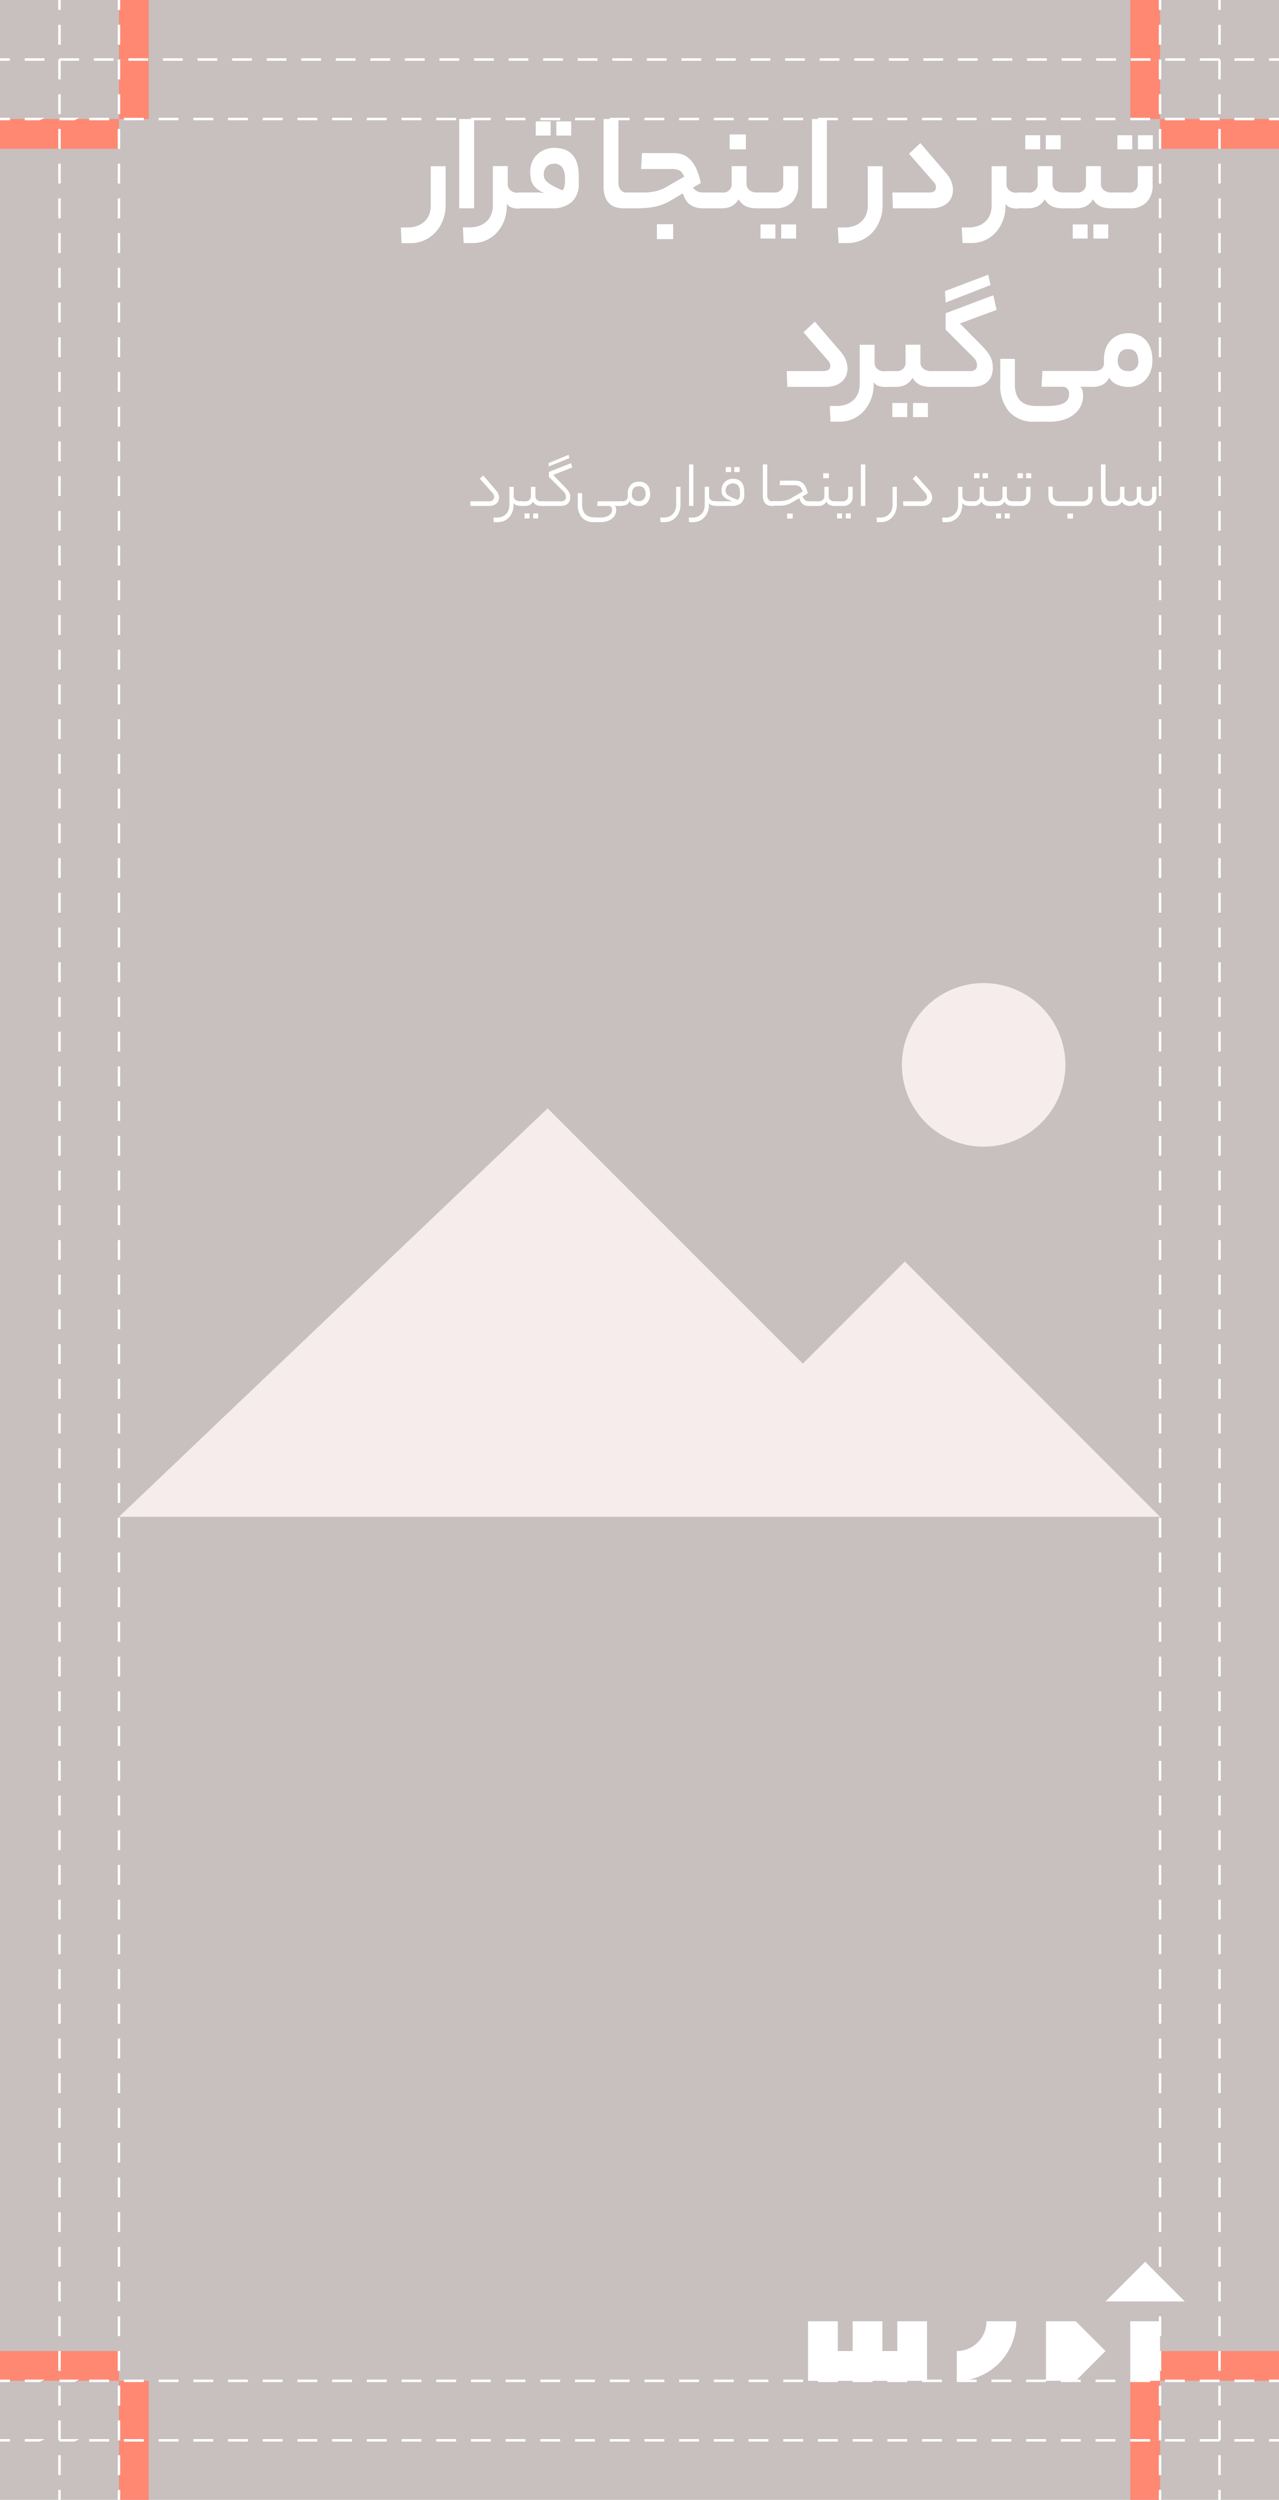 <svg xmlns="http://www.w3.org/2000/svg" viewBox="0 0 258 504">
  <title>material-66</title>
  <g id="Layer_1" data-name="Layer 1">
    <rect width="258" height="504" style="fill: #c7c0bf"/>
    <path d="M69.29,305.8H24l86.47-82.35,51.47,51.47,20.59-20.59L234,305.8Zm112.64-91.11a16.49,16.49,0,1,0,16.49-16.49A16.49,16.49,0,0,0,181.93,214.69Z" style="fill: #f5eceb"/>
    <rect x="12" y="474" width="12" height="6" style="fill: #ff8873"/>
    <rect y="474" width="12" height="6" style="fill: #ff8873"/>
    <rect x="24" y="492" width="6" height="12" style="fill: #ff8873"/>
    <rect x="24" y="480" width="6" height="12" style="fill: #ff8873"/>
    <rect x="228" y="480" width="6" height="12" style="fill: #ff8873"/>
    <rect x="228" y="492" width="6" height="12" style="fill: #ff8873"/>
    <rect x="246" y="474" width="12" height="6" style="fill: #ff8873"/>
    <rect x="234" y="474" width="12" height="6" style="fill: #ff8873"/>
    <g>
      <rect x="139" y="444" width="119" height="60" style="fill: none"/>
      <g>
        <polygon points="223 464 231 456 239 464 223 464" style="fill: #fff"/>
        <polygon points="217 468 211 468 211 480 217 480 223 474 217 468" style="fill: #fff"/>
        <rect x="228" y="468" width="6" height="12" style="fill: #fff"/>
        <polygon points="181 468 181 474 178 474 178 468 172 468 172 474 169 474 169 468 163 468 163 480 187 480 187 468 181 468" style="fill: #fff"/>
        <path d="M193,480v-6a6,6,0,0,0,6-6h6A12,12,0,0,1,193,480Z" style="fill: #fff"/>
      </g>
    </g>
    <g>
      <path d="M89.31,44.46a7.42,7.42,0,0,1-1.48,2.38,6.75,6.75,0,0,1-5,2.18H81l-.14-3.16h1.21a5.86,5.86,0,0,0,2.22-.37,4.1,4.1,0,0,0,1.5-1,3.81,3.81,0,0,0,.84-1.39,5.09,5.09,0,0,0,.26-1.59v-8h3v8A7.81,7.81,0,0,1,89.31,44.46Z" style="fill: #fff"/>
      <path d="M92.63,24h3V42h-3Z" style="fill: #fff"/>
      <path d="M102.23,41.54a8.23,8.23,0,0,1-.52,2.92,7.5,7.5,0,0,1-1.44,2.38A6.49,6.49,0,0,1,95.36,49H93.53l-.15-3.16H94.6a5.86,5.86,0,0,0,2.22-.37,4,4,0,0,0,1.49-1,3.56,3.56,0,0,0,.84-1.39,4.83,4.83,0,0,0,.27-1.59v-8h3V37a1.7,1.7,0,0,0,.57,1.4,2.18,2.18,0,0,0,1.44.46h.31c.43,0,.64.51.64,1.54s-.21,1.65-.64,1.65h-.31a3.67,3.67,0,0,1-1.17-.19,1.9,1.9,0,0,1-1-.77Z" style="fill: #fff"/>
      <path d="M107.3,38.81h.82l.65,0,.59.08.64.15a6.93,6.93,0,0,1-1.61-.91,3.75,3.75,0,0,1-.91-1,3.17,3.17,0,0,1-.42-1.21,9,9,0,0,1-.1-1.43,4.86,4.86,0,0,1,.3-1.63,4.44,4.44,0,0,1,.91-1.5,4.87,4.87,0,0,1,1.53-1.11,4.77,4.77,0,0,1,2.1-.43,6.84,6.84,0,0,1,2,.29,3.73,3.73,0,0,1,1.58,1,4.31,4.31,0,0,1,1,1.75,8.64,8.64,0,0,1,.36,2.68V37a4.89,4.89,0,0,1-1.34,3.67A5.9,5.9,0,0,1,111.22,42h-6.53a.49.49,0,0,1-.5-.39,3.68,3.68,0,0,1-.14-1.15,4.16,4.16,0,0,1,.14-1.24.5.5,0,0,1,.5-.41Zm3.77-11.48h-3V24.48h3Zm.61,5.71a1.78,1.78,0,0,0-1.51.65,2.26,2.26,0,0,0-.49,1.38,2.76,2.76,0,0,0,.1.77,1.79,1.79,0,0,0,.48.74,5.63,5.63,0,0,0,1.13.81,17.13,17.13,0,0,0,2.09,1,2,2,0,0,0,.36-.79,3.87,3.87,0,0,0,.13-1v-.76a3.68,3.68,0,0,0-.49-2A2,2,0,0,0,111.68,33Zm3.54-5.71h-3V24.48h3Z" style="fill: #fff"/>
      <path d="M125.79,42a5.35,5.35,0,0,1-1.56-.22,3.09,3.09,0,0,1-1.29-.74,3.75,3.75,0,0,1-.87-1.37,6.23,6.23,0,0,1-.32-2.14V24h3V36.81a2.29,2.29,0,0,0,.42,1.46,1.5,1.5,0,0,0,1.26.54h.67c.43,0,.64.51.64,1.54s-.21,1.65-.64,1.65Z" style="fill: #fff"/>
      <path d="M139.79,37.8a2.08,2.08,0,0,0,.93.81,3.66,3.66,0,0,0,1.28.2h1.62a.51.51,0,0,1,.51.39,4.07,4.07,0,0,1,.13,1.15,4.61,4.61,0,0,1-.13,1.24.52.52,0,0,1-.51.41h-1.77a5.27,5.27,0,0,1-1.64-.23,3.69,3.69,0,0,1-1.16-.63,3.09,3.09,0,0,1-.78-.94,8.61,8.61,0,0,1-.54-1.22l-2.35,1.4a10.86,10.86,0,0,1-1.53.76,10.28,10.28,0,0,1-1.6.5,15.29,15.29,0,0,1-1.84.27c-.67.06-1.43.09-2.3.09h-1.05a.51.51,0,0,1-.51-.39,4.07,4.07,0,0,1-.13-1.15,4.61,4.61,0,0,1,.13-1.24.52.52,0,0,1,.51-.41h1.16c.72,0,1.36,0,1.94,0s1.11-.09,1.59-.16a8,8,0,0,0,1.34-.34,6.64,6.64,0,0,0,1.28-.59l3.68-2.12a6.41,6.41,0,0,0-.39-.66,1.51,1.51,0,0,0-.46-.48,1.92,1.92,0,0,0-.68-.29,4.39,4.39,0,0,0-1.05-.1h-6.15l.18-3.2h6.44a5.49,5.49,0,0,1,1.6.24,3.72,3.72,0,0,1,1.51.88,6.43,6.43,0,0,1,1.31,1.83,13,13,0,0,1,1,3.09Zm-4,10.41h-3.28v-3h3.28Z" style="fill: #fff"/>
      <path d="M145.65,38.81a1.69,1.69,0,0,0,1.94-1.88V33.5h3v3.43a1.64,1.64,0,0,0,.62,1.44,2.46,2.46,0,0,0,1.47.44h.75c.45,0,.67.51.67,1.54s-.22,1.65-.67,1.65h-.84a5.35,5.35,0,0,1-2-.36A3.37,3.37,0,0,1,149,40.17a3.7,3.7,0,0,1-1.56,1.47,4.52,4.52,0,0,1-1.8.36h-2a.51.51,0,0,1-.51-.39,4.07,4.07,0,0,1-.13-1.15,4.61,4.61,0,0,1,.13-1.24.52.52,0,0,1,.51-.41Zm4.81-8.7h-3.27v-3h3.27Z" style="fill: #fff"/>
      <path d="M156.09,38.81A1.69,1.69,0,0,0,158,36.93V33.5h3v3.63a4.94,4.94,0,0,1-1.22,3.64A4.59,4.59,0,0,1,156.35,42h-2.93a.49.49,0,0,1-.5-.39,3.68,3.68,0,0,1-.14-1.15,4.16,4.16,0,0,1,.14-1.24.5.5,0,0,1,.5-.41Zm.32,9.28h-3V45.25h3Zm4.18,0h-3V45.25h3Z" style="fill: #fff"/>
      <path d="M163.8,24h3V42h-3Z" style="fill: #fff"/>
      <path d="M177.46,44.46A7.42,7.42,0,0,1,176,46.84,6.75,6.75,0,0,1,171,49h-1.83L169,45.86h1.22a5.86,5.86,0,0,0,2.22-.37,4,4,0,0,0,1.49-1,3.71,3.71,0,0,0,.85-1.39,5.09,5.09,0,0,0,.26-1.59v-8h3v8A7.81,7.81,0,0,1,177.46,44.46Z" style="fill: #fff"/>
      <path d="M190.72,34.75a6.31,6.31,0,0,1,1.15,1.78,4.59,4.59,0,0,1,.36,1.73,3.91,3.91,0,0,1-.27,1.46,3.28,3.28,0,0,1-.83,1.19,3.89,3.89,0,0,1-1.38.8,5.79,5.79,0,0,1-1.9.29h-7.74L180,38.81h7.39c.95,0,1.42-.36,1.42-1.07a1.64,1.64,0,0,0-.49-1.08L183.36,31l2.29-2.15Z" style="fill: #fff"/>
      <path d="M202.83,41.54a8,8,0,0,1-.53,2.92,7.3,7.3,0,0,1-1.43,2.38A6.49,6.49,0,0,1,196,49h-1.83L194,45.86h1.22a5.86,5.86,0,0,0,2.22-.37,4,4,0,0,0,1.49-1,3.56,3.56,0,0,0,.84-1.39,4.82,4.82,0,0,0,.26-1.59v-8h3V37a1.7,1.7,0,0,0,.57,1.4,2.17,2.17,0,0,0,1.43.46h.32c.43,0,.64.51.64,1.54s-.21,1.65-.64,1.65H205a3.66,3.66,0,0,1-1.16-.19,1.9,1.9,0,0,1-1-.77Z" style="fill: #fff"/>
      <path d="M207.32,38.81a1.69,1.69,0,0,0,2-1.88V33.5h3v3.43a1.62,1.62,0,0,0,.63,1.44,2.41,2.41,0,0,0,1.46.44h.75c.45,0,.67.51.67,1.54s-.22,1.65-.67,1.65h-.84a5.35,5.35,0,0,1-2-.36,3.3,3.3,0,0,1-1.56-1.47,3.78,3.78,0,0,1-1.57,1.47,4.52,4.52,0,0,1-1.8.36h-2a.49.49,0,0,1-.5-.39,3.68,3.68,0,0,1-.14-1.15,4.16,4.16,0,0,1,.14-1.24.5.5,0,0,1,.5-.41Zm2.5-8.7h-3V27.27h3Zm4.14,0h-3V27.27h3Z" style="fill: #fff"/>
      <path d="M217.12,38.81a1.69,1.69,0,0,0,1.95-1.88V33.5h3v3.43a1.62,1.62,0,0,0,.63,1.44,2.41,2.41,0,0,0,1.46.44h.76c.44,0,.66.51.66,1.54S225.34,42,224.9,42h-.85a5.35,5.35,0,0,1-2-.36,3.3,3.3,0,0,1-1.56-1.47,3.78,3.78,0,0,1-1.57,1.47,4.52,4.52,0,0,1-1.8.36h-2a.49.49,0,0,1-.5-.39,3.73,3.73,0,0,1-.13-1.15,4.23,4.23,0,0,1,.13-1.24.5.5,0,0,1,.5-.41Zm2.27,9.28h-3V45.25h3Zm4.17,0h-3V45.25h3Z" style="fill: #fff"/>
      <path d="M227.56,38.81a1.69,1.69,0,0,0,1.95-1.88V33.5h3v3.63a5,5,0,0,1-1.21,3.64A4.63,4.63,0,0,1,227.82,42H224.9a.49.49,0,0,1-.51-.39,3.73,3.73,0,0,1-.13-1.15,4.23,4.23,0,0,1,.13-1.24.5.5,0,0,1,.51-.41Zm.84-8.7h-3V27.27h3Zm4.15,0h-3V27.27h3Z" style="fill: #fff"/>
      <path d="M169.45,70.75a6.49,6.49,0,0,1,1.14,1.78,4.61,4.61,0,0,1,.37,1.73,3.91,3.91,0,0,1-.28,1.46,3.17,3.17,0,0,1-.83,1.19,3.8,3.8,0,0,1-1.38.8,5.77,5.77,0,0,1-1.89.29h-7.75l-.14-3.19h7.39c.95,0,1.42-.36,1.42-1.07a1.64,1.64,0,0,0-.49-1.08L162.08,67l2.29-2.15Z" style="fill: #fff"/>
      <path d="M176.23,77.54a8.1,8.1,0,0,1-.52,2.93,7.73,7.73,0,0,1-1.43,2.37,6.66,6.66,0,0,1-2.18,1.6,6.56,6.56,0,0,1-2.74.58h-1.83l-.14-3.16h1.22a5.84,5.84,0,0,0,2.21-.37,4.1,4.1,0,0,0,1.5-1,3.81,3.81,0,0,0,.84-1.39,5.09,5.09,0,0,0,.26-1.59v-8h3V73a1.73,1.73,0,0,0,.56,1.4,2.2,2.2,0,0,0,1.44.46h.32c.42,0,.63.51.63,1.54S179.12,78,178.7,78h-.32a3.57,3.57,0,0,1-1.16-.19,1.88,1.88,0,0,1-1-.77Z" style="fill: #fff"/>
      <path d="M180.73,74.81a1.69,1.69,0,0,0,1.94-1.88V69.5h3v3.43a1.64,1.64,0,0,0,.62,1.44,2.44,2.44,0,0,0,1.47.44h.75c.44,0,.67.51.67,1.54S188.94,78,188.5,78h-.84a5.32,5.32,0,0,1-2-.36,3.37,3.37,0,0,1-1.57-1.47,3.7,3.7,0,0,1-1.56,1.47,4.56,4.56,0,0,1-1.8.36h-2a.51.51,0,0,1-.51-.39,3.73,3.73,0,0,1-.13-1.15,4.23,4.23,0,0,1,.13-1.24.52.52,0,0,1,.51-.41ZM183,84.09h-3V81.25h3Zm4.18,0h-3V81.25h3Z" style="fill: #fff"/>
      <path d="M195.69,74.81a1.49,1.49,0,0,0,1.09-.32,1.09,1.09,0,0,0,.3-.78,2.34,2.34,0,0,0-.16-.86,2.52,2.52,0,0,0-.68-.91l-5.48-5.48V63.15l9.6-3.62.67,2.95-7.4,2.73,4.26,4.32a15.68,15.68,0,0,1,1.19,1.32,6.89,6.89,0,0,1,.73,1.13,4.57,4.57,0,0,1,.36,1.08,5.73,5.73,0,0,1,.1,1.11,4.16,4.16,0,0,1-.33,1.74,3.18,3.18,0,0,1-.9,1.19,3.57,3.57,0,0,1-1.33.68A6,6,0,0,1,196,78H188.5a.51.51,0,0,1-.51-.39,3.73,3.73,0,0,1-.13-1.15,4.23,4.23,0,0,1,.13-1.24.52.52,0,0,1,.51-.41Zm-5.07-16.12,8.73-3.31.46,2.09L190.76,61Z" style="fill: #fff"/>
      <path d="M211.23,81.86a10.61,10.61,0,0,0,2.14-.18,4,4,0,0,0,1.36-.49,1.91,1.91,0,0,0,.73-.77,2.25,2.25,0,0,0,.21-1,1.6,1.6,0,0,0-.32-1,1.24,1.24,0,0,0-1.07-.44H210.1l.18-3.19h10.06c.43,0,.64.51.64,1.54s-.21,1.65-.64,1.65h-2.49a1.34,1.34,0,0,1,.5.75,4.16,4.16,0,0,1,.13,1.14A4.63,4.63,0,0,1,217,83.23a6.19,6.19,0,0,1-2.11,1.28,9.07,9.07,0,0,1-3.24.51h-3.07a6.45,6.45,0,0,1-5-2,7.9,7.9,0,0,1-1.8-5.48v-5.2h2.93v5.08a6.83,6.83,0,0,0,.23,1.83,3.79,3.79,0,0,0,.74,1.39,3.41,3.41,0,0,0,1.34.9,5.65,5.65,0,0,0,2,.32Z" style="fill: #fff"/>
      <path d="M220.6,74.81a2.64,2.64,0,0,0,1.54-.39,1.46,1.46,0,0,0,.55-1.29v-.64a6.78,6.78,0,0,1,.33-2.15,5,5,0,0,1,1-1.68,4.71,4.71,0,0,1,1.56-1.09,5.15,5.15,0,0,1,2-.39,5.31,5.31,0,0,1,2.1.39,4.2,4.2,0,0,1,1.53,1.11,4.92,4.92,0,0,1,.92,1.69,6.78,6.78,0,0,1,.32,2.15,5.73,5.73,0,0,1-1.32,4A4.61,4.61,0,0,1,227.56,78a5.65,5.65,0,0,1-2.22-.45,3.28,3.28,0,0,1-1.61-1.44,2.89,2.89,0,0,1-1.42,1.51,4.31,4.31,0,0,1-1.71.38h-.26a.51.51,0,0,1-.51-.39,4.07,4.07,0,0,1-.13-1.15,4.61,4.61,0,0,1,.13-1.24.52.52,0,0,1,.51-.41Zm9-2.09a2.86,2.86,0,0,0-.45-1.65,1.79,1.79,0,0,0-1.61-.67,1.85,1.85,0,0,0-1.58.65,2.81,2.81,0,0,0-.48,1.7,2.05,2.05,0,0,0,.55,1.54,2.1,2.1,0,0,0,1.51.52A1.84,1.84,0,0,0,229.62,72.72Z" style="fill: #fff"/>
    </g>
    <g>
      <path d="M100,98.79a2.72,2.72,0,0,1,.5.77,1.91,1.91,0,0,1,.16.75,1.59,1.59,0,0,1-.52,1.21,2.11,2.11,0,0,1-1.48.48H94.91l-.06-.93h3.72a1.25,1.25,0,0,0,.82-.24.82.82,0,0,0,.29-.64,1.06,1.06,0,0,0-.1-.42,1.38,1.38,0,0,0-.28-.43l-2.51-2.83.69-.65Z" style="fill: #fff"/>
      <path d="M103.59,101.78a4,4,0,0,1-.24,1.43,3.38,3.38,0,0,1-.67,1.1,3.17,3.17,0,0,1-1,.71,3.27,3.27,0,0,1-1.27.25H99.6l-.07-.92h.66a2.73,2.73,0,0,0,1.16-.22,2.16,2.16,0,0,0,.8-.57,2.29,2.29,0,0,0,.46-.82,3,3,0,0,0,.15-1V98.14h.86V100a.94.94,0,0,0,.32.75,1.19,1.19,0,0,0,.83.28h.15c.19,0,.29.15.29.46s-.1.47-.29.47h-.15a1.77,1.77,0,0,1-.64-.12,1.21,1.21,0,0,1-.54-.42Z" style="fill: #fff"/>
      <path d="M105.94,101.07a1.22,1.22,0,0,0,.87-.29,1,1,0,0,0,.29-.78V98.14H108V100a1.06,1.06,0,0,0,.1.5.89.89,0,0,0,.27.33.82.82,0,0,0,.36.18,1.47,1.47,0,0,0,.42.06h.4c.21,0,.31.15.31.46s-.1.47-.31.47h-.43a2.26,2.26,0,0,1-.9-.18,1.46,1.46,0,0,1-.69-.7,1.75,1.75,0,0,1-.71.7,2.07,2.07,0,0,1-.86.18h-1a.25.25,0,0,1-.24-.11.71.71,0,0,1-.06-.34.84.84,0,0,1,.06-.36.24.24,0,0,1,.24-.12Zm.87,3.45h-1v-1h1Zm1.75,0h-1v-1h1Z" style="fill: #fff"/>
      <path d="M113.1,101.07a1.08,1.08,0,0,0,.83-.25.84.84,0,0,0,.23-.6,1.63,1.63,0,0,0-.08-.51,1.58,1.58,0,0,0-.44-.65l-2.92-2.91v-1l4.47-1.77.23.87-3.83,1.5L114,98.25c.21.22.39.42.53.6a3.16,3.16,0,0,1,.33.52,1.54,1.54,0,0,1,.16.47,2.54,2.54,0,0,1,0,.49,1.79,1.79,0,0,1-.15.75,1.19,1.19,0,0,1-.4.51,1.71,1.71,0,0,1-.6.31,2.71,2.71,0,0,1-.77.1h-3.65a.25.25,0,0,1-.23-.11.71.71,0,0,1-.06-.34.84.84,0,0,1,.06-.36.24.24,0,0,1,.23-.12Zm-2.41-7.72,4-1.65.17.66-4.19,1.69Z" style="fill: #fff"/>
      <path d="M121,104.35a4.15,4.15,0,0,0,1.15-.14,2.62,2.62,0,0,0,.77-.35,1.39,1.39,0,0,0,.42-.5,1.33,1.33,0,0,0,.13-.58.92.92,0,0,0-.17-.55.66.66,0,0,0-.57-.23h-2.26l.07-.93h4.79c.2,0,.3.15.3.46s-.1.47-.3.47H124a.7.7,0,0,1,.23.36,1.87,1.87,0,0,1,.07.49,2.36,2.36,0,0,1-.16.78,2.16,2.16,0,0,1-.53.79,2.82,2.82,0,0,1-1,.6,4,4,0,0,1-1.52.25h-1.35a3,3,0,0,1-2.35-.93,3.71,3.71,0,0,1-.84-2.56V99.42h.87v2.34a3.51,3.51,0,0,0,.14,1,2.17,2.17,0,0,0,.44.82,2.12,2.12,0,0,0,.77.53,2.78,2.78,0,0,0,1.1.19Z" style="fill: #fff"/>
      <path d="M125.56,101.07a1.11,1.11,0,0,0,.79-.26.91.91,0,0,0,.28-.69v-.51a2.66,2.66,0,0,1,.59-1.84,2.16,2.16,0,0,1,1.67-.66,2.4,2.4,0,0,1,1,.18,1.79,1.79,0,0,1,.7.5,2.1,2.1,0,0,1,.41.77,3.31,3.31,0,0,1,.14,1,2.55,2.55,0,0,1-.61,1.81,2.18,2.18,0,0,1-1.66.65,2.65,2.65,0,0,1-1-.21A1.57,1.57,0,0,1,127,101a1.58,1.58,0,0,1-.3.5,1.39,1.39,0,0,1-.37.29,1.3,1.3,0,0,1-.39.14l-.4,0h-.22a.24.24,0,0,1-.23-.11.59.59,0,0,1-.07-.34.7.7,0,0,1,.07-.36.23.23,0,0,1,.23-.12Zm4.68-1.45a1.94,1.94,0,0,0-.31-1.14,1.22,1.22,0,0,0-1.06-.44c-.94,0-1.41.55-1.41,1.64a1.34,1.34,0,0,0,.39,1,1.41,1.41,0,0,0,1,.35,1.35,1.35,0,0,0,1-.38A1.49,1.49,0,0,0,130.24,99.62Z" style="fill: #fff"/>
      <path d="M137,103.21a3.43,3.43,0,0,1-.69,1.1,3.07,3.07,0,0,1-1,.71,3.31,3.31,0,0,1-1.27.25h-.8l-.07-.92h.67a2.76,2.76,0,0,0,1.16-.22,2.12,2.12,0,0,0,.79-.57,2.29,2.29,0,0,0,.46-.82,3,3,0,0,0,.15-1V98.14h.87v3.64A4,4,0,0,1,137,103.21Z" style="fill: #fff"/>
      <path d="M139,93.63h.87V102H139Z" style="fill: #fff"/>
      <path d="M143,101.78a4,4,0,0,1-.24,1.43,3.4,3.4,0,0,1-.68,1.1,3.13,3.13,0,0,1-1,.71,3.31,3.31,0,0,1-1.27.25H139l-.06-.92h.66a2.76,2.76,0,0,0,1.16-.22,2.12,2.12,0,0,0,.79-.57,2.15,2.15,0,0,0,.46-.82,3,3,0,0,0,.15-1V98.14h.87V100a.93.93,0,0,0,.31.75,1.19,1.19,0,0,0,.83.28h.15c.2,0,.3.15.3.46s-.1.47-.3.47h-.15a1.81,1.81,0,0,1-.64-.12,1.13,1.13,0,0,1-.53-.42Z" style="fill: #fff"/>
      <path d="M146.64,101.07h1.14a6.36,6.36,0,0,1-1.21-.51,2.79,2.79,0,0,1-.67-.53,1.31,1.31,0,0,1-.29-.59,3.84,3.84,0,0,1-.06-.71,2.15,2.15,0,0,1,.15-.77,2.21,2.21,0,0,1,.44-.71,2.29,2.29,0,0,1,1.69-.72,3,3,0,0,1,.93.14,1.93,1.93,0,0,1,.73.46,2,2,0,0,1,.47.81,3.92,3.92,0,0,1,.17,1.23v.6a2.15,2.15,0,0,1-.63,1.64,2.84,2.84,0,0,1-2,.59h-3.16a.25.25,0,0,1-.23-.11.71.71,0,0,1-.06-.34.84.84,0,0,1,.06-.36.24.24,0,0,1,.23-.12Zm1.14-3.61a1.28,1.28,0,0,0-.59.13,1.4,1.4,0,0,0-.44.31,1.11,1.11,0,0,0-.28.43,1.44,1.44,0,0,0-.1.5,1.86,1.86,0,0,0,.06.48.86.86,0,0,0,.29.44,3.28,3.28,0,0,0,.74.47,10.77,10.77,0,0,0,1.37.56,1.31,1.31,0,0,0,.43-1.07v-.45a2.3,2.3,0,0,0-.33-1.32A1.32,1.32,0,0,0,147.78,97.46Zm-.3-2.29H146.4v-1h1.08Zm1.72,0h-1.08v-1h1.08Z" style="fill: #fff"/>
      <path d="M155.68,102a2.2,2.2,0,0,1-.68-.1,1.3,1.3,0,0,1-.57-.35,1.63,1.63,0,0,1-.4-.64,2.79,2.79,0,0,1-.15-1V93.63h.88v6.13a1.63,1.63,0,0,0,.25.94.92.92,0,0,0,.81.37h.23c.2,0,.3.15.3.46s-.1.47-.3.47Z" style="fill: #fff"/>
      <path d="M161.9,100.07a1.68,1.68,0,0,0,.52.78,1.26,1.26,0,0,0,.79.22h.89a.27.27,0,0,1,.24.11.79.79,0,0,1,.06.35.84.84,0,0,1-.06.36.27.27,0,0,1-.24.11h-1a2,2,0,0,1-.75-.12,1.5,1.5,0,0,1-.51-.33,1.8,1.8,0,0,1-.35-.5,5.23,5.23,0,0,1-.27-.62l-1.3.77a7.59,7.59,0,0,1-.68.36,3.86,3.86,0,0,1-.7.25,6.23,6.23,0,0,1-.83.14c-.3,0-.65,0-1,0h-.66a.25.25,0,0,1-.23-.11.71.71,0,0,1-.06-.34.84.84,0,0,1,.06-.36.24.24,0,0,1,.23-.12h.68a8.62,8.62,0,0,0,.93,0,5.1,5.1,0,0,0,.74-.1,4,4,0,0,0,.64-.2,3.82,3.82,0,0,0,.6-.31l2.29-1.32c-.08-.19-.15-.36-.23-.52a1.38,1.38,0,0,0-.31-.4,1.22,1.22,0,0,0-.45-.25,2.13,2.13,0,0,0-.67-.09h-3l.08-.93h3.07a3.69,3.69,0,0,1,.72.08,1.71,1.71,0,0,1,.7.35,2.51,2.51,0,0,1,.62.77,4.62,4.62,0,0,1,.48,1.37Zm-2,4.48h-1.13v-1h1.13Z" style="fill: #fff"/>
      <path d="M165.13,101.07a1.21,1.21,0,0,0,.86-.29,1,1,0,0,0,.3-.78V98.14h.87V100a1.2,1.2,0,0,0,.1.5.89.89,0,0,0,.27.33.87.87,0,0,0,.36.18,1.52,1.52,0,0,0,.42.06h.41c.2,0,.31.15.31.46s-.11.47-.31.47h-.44a2.26,2.26,0,0,1-.9-.18,1.46,1.46,0,0,1-.69-.7,1.69,1.69,0,0,1-.71.7,2,2,0,0,1-.85.18h-1a.25.25,0,0,1-.24-.11.71.71,0,0,1-.06-.34.84.84,0,0,1,.06-.36.24.24,0,0,1,.24-.12Zm2.06-4.66h-1.13v-1h1.13Z" style="fill: #fff"/>
      <path d="M169.93,101.07a1.25,1.25,0,0,0,.85-.29,1,1,0,0,0,.31-.78V98.14H172V100a1.82,1.82,0,0,1-2,2h-1.27a.25.25,0,0,1-.24-.11.71.71,0,0,1-.06-.34.84.84,0,0,1,.06-.36.24.24,0,0,1,.24-.12Zm-.08,3.45h-1v-1h1Zm1.76,0h-1v-1h1Z" style="fill: #fff"/>
      <path d="M173.66,93.63h.88V102h-.88Z" style="fill: #fff"/>
      <path d="M180.64,103.21a3.24,3.24,0,0,1-.68,1.1,3.17,3.17,0,0,1-1,.71,3.31,3.31,0,0,1-1.27.25h-.8l-.07-.92h.66a2.81,2.81,0,0,0,1.17-.22,2.2,2.2,0,0,0,.79-.57,2.29,2.29,0,0,0,.46-.82,3,3,0,0,0,.15-1V98.14h.86v3.64A3.83,3.83,0,0,1,180.64,103.21Z" style="fill: #fff"/>
      <path d="M187.37,98.79a2.57,2.57,0,0,1,.51.77,2.09,2.09,0,0,1,.15.75,1.56,1.56,0,0,1-.52,1.21A2.08,2.08,0,0,1,186,102h-3.77l-.07-.93h3.73a1.22,1.22,0,0,0,.81-.24.8.8,0,0,0,.3-.64,1.26,1.26,0,0,0-.1-.42,1.58,1.58,0,0,0-.28-.43l-2.51-2.83.68-.65Z" style="fill: #fff"/>
      <path d="M194.1,101.78a4,4,0,0,1-.25,1.43,3.38,3.38,0,0,1-.67,1.1,3.17,3.17,0,0,1-1,.71,3.26,3.26,0,0,1-1.26.25h-.8l-.07-.92h.66a2.73,2.73,0,0,0,1.16-.22,2.16,2.16,0,0,0,.8-.57,2.29,2.29,0,0,0,.46-.82,3,3,0,0,0,.15-1V98.14h.86V100a.94.94,0,0,0,.32.75,1.19,1.19,0,0,0,.83.28h.15c.2,0,.29.15.29.46s-.09.47-.29.47h-.15a1.77,1.77,0,0,1-.64-.12,1.13,1.13,0,0,1-.53-.42Z" style="fill: #fff"/>
      <path d="M196.44,101.07a1.22,1.22,0,0,0,.87-.29,1,1,0,0,0,.3-.78V98.14h.87V100a1.2,1.2,0,0,0,.1.5.89.89,0,0,0,.27.33.87.87,0,0,0,.36.18,1.52,1.52,0,0,0,.42.06H200c.2,0,.31.15.31.46s-.11.47-.31.47h-.44a2.26,2.26,0,0,1-.9-.18,1.46,1.46,0,0,1-.69-.7,1.69,1.69,0,0,1-.71.7,2,2,0,0,1-.86.18h-1a.25.25,0,0,1-.24-.11.71.71,0,0,1-.06-.34.84.84,0,0,1,.06-.36.24.24,0,0,1,.24-.12Zm1.14-4.66H196.5v-1h1.08Zm1.71,0h-1.08v-1h1.08Z" style="fill: #fff"/>
      <path d="M201.06,101.07a1.22,1.22,0,0,0,.87-.29,1,1,0,0,0,.29-.78V98.14h.88V100a1.06,1.06,0,0,0,.1.5,1,1,0,0,0,.26.33.85.85,0,0,0,.37.18,1.42,1.42,0,0,0,.42.06h.4c.21,0,.31.15.31.46s-.1.47-.31.47h-.43a2.23,2.23,0,0,1-.9-.18,1.46,1.46,0,0,1-.69-.7,1.75,1.75,0,0,1-.71.7,2.07,2.07,0,0,1-.86.18h-1a.25.25,0,0,1-.24-.11.71.71,0,0,1-.06-.34.84.84,0,0,1,.06-.36.24.24,0,0,1,.24-.12Zm.87,3.45h-1v-1h1Zm1.75,0h-1v-1h1Z" style="fill: #fff"/>
      <path d="M205.87,101.07a1.21,1.21,0,0,0,.84-.29A1,1,0,0,0,207,100V98.14h.88V100a1.84,1.84,0,0,1-2,2h-1.27a.25.25,0,0,1-.23-.11.71.71,0,0,1-.06-.34.84.84,0,0,1,.06-.36.24.24,0,0,1,.23-.12Zm.46-4.66h-1.08v-1h1.08Zm1.71,0H207v-1H208Z" style="fill: #fff"/>
      <path d="M213.56,102a2.48,2.48,0,0,1-.95-.17,1.72,1.72,0,0,1-.65-.45,1.77,1.77,0,0,1-.36-.66,2.63,2.63,0,0,1-.12-.8V98.11h.87v1.61a1.48,1.48,0,0,0,.31,1,1.37,1.37,0,0,0,1.09.37h4.6a1.21,1.21,0,0,0,.86-.29,1,1,0,0,0,.31-.78V98.14h.87v2a2,2,0,0,1-.15.8,2,2,0,0,1-.42.59,1.67,1.67,0,0,1-.61.37,2.19,2.19,0,0,1-.73.12Zm2.89,2.55h-1.13v-1h1.13Z" style="fill: #fff"/>
      <path d="M223.88,102a2.2,2.2,0,0,1-.68-.1,1.3,1.3,0,0,1-.57-.35,1.63,1.63,0,0,1-.4-.64,2.79,2.79,0,0,1-.15-1V93.63H223v6.13a1.63,1.63,0,0,0,.25.94.92.92,0,0,0,.81.37h.23c.2,0,.3.15.3.46s-.1.47-.3.47Z" style="fill: #fff"/>
      <path d="M224.74,101.07a1.26,1.26,0,0,0,.88-.29,1,1,0,0,0,.32-.78V98.14h.88V100a1.06,1.06,0,0,0,.1.5,1,1,0,0,0,.65.51,1.52,1.52,0,0,0,.42.06,1.44,1.44,0,0,0,1-.29,1,1,0,0,0,.33-.78V98.14h.88V100a1,1,0,0,0,.33.83,1.24,1.24,0,0,0,.75.24,1.13,1.13,0,0,0,.81-.29,1,1,0,0,0,.31-.78V98.14h.88V100a2,2,0,0,1-.54,1.48,1.94,1.94,0,0,1-1.44.52,2.26,2.26,0,0,1-.9-.18,1.46,1.46,0,0,1-.69-.7,1.57,1.57,0,0,1-.75.7,2.5,2.5,0,0,1-.94.18,2.4,2.4,0,0,1-1-.18,1.46,1.46,0,0,1-.71-.7,1.58,1.58,0,0,1-.73.7,2.31,2.31,0,0,1-.91.18h-.44a.25.25,0,0,1-.23-.11.71.71,0,0,1-.06-.34.84.84,0,0,1,.06-.36.24.24,0,0,1,.23-.12Z" style="fill: #fff"/>
    </g>
    <g>
      <rect x="256" y="491.75" width="2" height="0.5" style="fill: #fff"/>
      <path d="M253,492.25h-4v-.5h4Zm-7,0h-4v-.5h4Zm-7,0h-4v-.5h4Zm-7,0h-4v-.5h4Zm-7,0h-4v-.5h4Zm-7,0h-4v-.5h4Zm-7,0h-4v-.5h4Zm-7,0h-4v-.5h4Zm-7,0h-4v-.5h4Zm-7,0h-4v-.5h4Zm-7,0h-4v-.5h4Zm-7,0h-4v-.5h4Zm-7,0h-4v-.5h4Zm-7,0h-4v-.5h4Zm-7,0h-4v-.5h4Zm-7,0h-4v-.5h4Zm-7,0h-4v-.5h4Zm-7,0h-4v-.5h4Zm-7,0h-4v-.5h4Zm-7,0h-4v-.5h4Zm-7,0h-4v-.5h4Zm-7,0h-4v-.5h4Zm-7,0h-4v-.5h4Zm-7,0h-4v-.5h4Zm-7,0h-4v-.5h4Zm-7,0h-4v-.5h4Zm-7,0h-4v-.5h4Zm-7,0h-4v-.5h4Zm-7,0h-4v-.5h4Zm-7,0h-4v-.5h4Zm-7,0h-4v-.5h4Zm-7,0h-4v-.5h4Zm-7,0h-4v-.5h4Zm-7,0h-4v-.5h4Zm-7,0H12v-.5h4Zm-7,0H5v-.5H9Z" style="fill: #fff"/>
      <rect y="491.75" width="2" height="0.5" style="fill: #fff"/>
    </g>
    <g>
      <rect x="256" y="479.75" width="2" height="0.5" style="fill: #fff"/>
      <path d="M253,480.25h-4v-.5h4Zm-7,0h-4v-.5h4Zm-7,0h-4v-.5h4Zm-7,0h-4v-.5h4Zm-7,0h-4v-.5h4Zm-7,0h-4v-.5h4Zm-7,0h-4v-.5h4Zm-7,0h-4v-.5h4Zm-7,0h-4v-.5h4Zm-7,0h-4v-.5h4Zm-7,0h-4v-.5h4Zm-7,0h-4v-.5h4Zm-7,0h-4v-.5h4Zm-7,0h-4v-.5h4Zm-7,0h-4v-.5h4Zm-7,0h-4v-.5h4Zm-7,0h-4v-.5h4Zm-7,0h-4v-.5h4Zm-7,0h-4v-.5h4Zm-7,0h-4v-.5h4Zm-7,0h-4v-.5h4Zm-7,0h-4v-.5h4Zm-7,0h-4v-.5h4Zm-7,0h-4v-.5h4Zm-7,0h-4v-.5h4Zm-7,0h-4v-.5h4Zm-7,0h-4v-.5h4Zm-7,0h-4v-.5h4Zm-7,0h-4v-.5h4Zm-7,0h-4v-.5h4Zm-7,0h-4v-.5h4Zm-7,0h-4v-.5h4Zm-7,0h-4v-.5h4Zm-7,0h-4v-.5h4Zm-7,0H12v-.5h4Zm-7,0H5v-.5H9Z" style="fill: #fff"/>
      <rect y="479.75" width="2" height="0.5" style="fill: #fff"/>
    </g>
    <rect x="234" y="24" width="12" height="6" style="fill: #ff8873"/>
    <rect x="246" y="24" width="12" height="6" style="fill: #ff8873"/>
    <rect x="228" width="6" height="12" style="fill: #ff8873"/>
    <rect x="228" y="12" width="6" height="12" style="fill: #ff8873"/>
    <rect x="24" y="12" width="6" height="12" style="fill: #ff8873"/>
    <rect x="24" width="6" height="12" style="fill: #ff8873"/>
    <rect y="24" width="12" height="6" style="fill: #ff8873"/>
    <rect x="12" y="24" width="12" height="6" style="fill: #ff8873"/>
    <g>
      <line y1="12" x2="2" y2="12" style="fill: none;stroke: #fff;stroke-miterlimit: 10;stroke-width: 0.5px"/>
      <line x1="4.99" y1="12" x2="254.51" y2="12" style="fill: none;stroke: #fff;stroke-miterlimit: 10;stroke-width: 0.5px;stroke-dasharray: 3.984,2.988"/>
      <line x1="256" y1="12" x2="258" y2="12" style="fill: none;stroke: #fff;stroke-miterlimit: 10;stroke-width: 0.5px"/>
    </g>
    <g>
      <rect y="23.75" width="2" height="0.5" style="fill: #fff"/>
      <path d="M253,24.25h-4v-.5h4Zm-7,0h-4v-.5h4Zm-7,0h-4v-.5h4Zm-7,0h-4v-.5h4Zm-7,0h-4v-.5h4Zm-7,0h-4v-.5h4Zm-7,0h-4v-.5h4Zm-7,0h-4v-.5h4Zm-7,0h-4v-.5h4Zm-7,0h-4v-.5h4Zm-7,0h-4v-.5h4Zm-7,0h-4v-.5h4Zm-7,0h-4v-.5h4Zm-7,0h-4v-.5h4Zm-7,0h-4v-.5h4Zm-7,0h-4v-.5h4Zm-7,0h-4v-.5h4Zm-7,0h-4v-.5h4Zm-7,0h-4v-.5h4Zm-7,0h-4v-.5h4Zm-7,0h-4v-.5h4Zm-7,0h-4v-.5h4Zm-7,0h-4v-.5h4Zm-7,0h-4v-.5h4Zm-7,0h-4v-.5h4Zm-7,0h-4v-.5h4Zm-7,0h-4v-.5h4Zm-7,0h-4v-.5h4Zm-7,0h-4v-.5h4Zm-7,0h-4v-.5h4Zm-7,0h-4v-.5h4Zm-7,0h-4v-.5h4Zm-7,0h-4v-.5h4Zm-7,0h-4v-.5h4Zm-7,0H12v-.5h4Zm-7,0H5v-.5H9Z" style="fill: #fff"/>
      <rect x="256" y="23.75" width="2" height="0.5" style="fill: #fff"/>
    </g>
    <g>
      <rect x="23.75" y="502" width="0.5" height="2" style="fill: #fff"/>
      <path d="M24.25,499h-.5v-4h.5Zm0-7h-.5v-4h.5Zm0-7h-.5v-4h.5Zm0-7h-.5v-4h.5Zm0-7h-.5v-4h.5Zm0-7h-.5v-4h.5Zm0-7h-.5v-4h.5Zm0-7h-.5v-4h.5Zm0-7h-.5v-4h.5Zm0-7h-.5v-4h.5Zm0-7h-.5v-4h.5Zm0-7h-.5v-4h.5Zm0-7h-.5v-4h.5Zm0-7h-.5v-4h.5Zm0-7h-.5v-4h.5Zm0-7h-.5v-4h.5Zm0-7h-.5v-4h.5Zm0-7h-.5v-4h.5Zm0-7h-.5v-4h.5Zm0-7h-.5v-4h.5Zm0-7h-.5v-4h.5Zm0-7h-.5v-4h.5Zm0-7h-.5v-4h.5Zm0-7h-.5v-4h.5Zm0-7h-.5v-4h.5Zm0-7h-.5v-4h.5Zm0-7h-.5v-4h.5Zm0-7h-.5v-4h.5Zm0-7h-.5v-4h.5Zm0-7h-.5v-4h.5Zm0-7h-.5v-4h.5Zm0-7h-.5v-4h.5Zm0-7h-.5v-4h.5Zm0-7h-.5v-4h.5Zm0-7h-.5v-4h.5Zm0-7h-.5v-4h.5Zm0-7h-.5v-4h.5Zm0-7h-.5v-4h.5Zm0-7h-.5v-4h.5Zm0-7h-.5v-4h.5Zm0-7h-.5v-4h.5Zm0-7h-.5v-4h.5Zm0-7h-.5v-4h.5Zm0-7h-.5v-4h.5Zm0-7h-.5v-4h.5Zm0-7h-.5v-4h.5Zm0-7h-.5v-4h.5Zm0-7h-.5v-4h.5Zm0-7h-.5v-4h.5Zm0-7h-.5v-4h.5Zm0-7h-.5v-4h.5Zm0-7h-.5v-4h.5Zm0-7h-.5v-4h.5Zm0-7h-.5v-4h.5Zm0-7h-.5v-4h.5Zm0-7h-.5v-4h.5Zm0-7h-.5v-4h.5Zm0-7h-.5V96h.5Zm0-7h-.5V89h.5Zm0-7h-.5V82h.5Zm0-7h-.5V75h.5Zm0-7h-.5V68h.5Zm0-7h-.5V61h.5Zm0-7h-.5V54h.5Zm0-7h-.5V47h.5Zm0-7h-.5V40h.5Zm0-7h-.5V33h.5Zm0-7h-.5V26h.5Zm0-7h-.5V19h.5Zm0-7h-.5V12h.5Zm0-7h-.5V5h.5Z" style="fill: #fff"/>
      <rect x="23.75" width="0.5" height="2" style="fill: #fff"/>
    </g>
    <g>
      <rect x="11.75" y="502" width="0.5" height="2" style="fill: #fff"/>
      <path d="M12.25,499h-.5v-4h.5Zm0-7h-.5v-4h.5Zm0-7h-.5v-4h.5Zm0-7h-.5v-4h.5Zm0-7h-.5v-4h.5Zm0-7h-.5v-4h.5Zm0-7h-.5v-4h.5Zm0-7h-.5v-4h.5Zm0-7h-.5v-4h.5Zm0-7h-.5v-4h.5Zm0-7h-.5v-4h.5Zm0-7h-.5v-4h.5Zm0-7h-.5v-4h.5Zm0-7h-.5v-4h.5Zm0-7h-.5v-4h.5Zm0-7h-.5v-4h.5Zm0-7h-.5v-4h.5Zm0-7h-.5v-4h.5Zm0-7h-.5v-4h.5Zm0-7h-.5v-4h.5Zm0-7h-.5v-4h.5Zm0-7h-.5v-4h.5Zm0-7h-.5v-4h.5Zm0-7h-.5v-4h.5Zm0-7h-.5v-4h.5Zm0-7h-.5v-4h.5Zm0-7h-.5v-4h.5Zm0-7h-.5v-4h.5Zm0-7h-.5v-4h.5Zm0-7h-.5v-4h.5Zm0-7h-.5v-4h.5Zm0-7h-.5v-4h.5Zm0-7h-.5v-4h.5Zm0-7h-.5v-4h.5Zm0-7h-.5v-4h.5Zm0-7h-.5v-4h.5Zm0-7h-.5v-4h.5Zm0-7h-.5v-4h.5Zm0-7h-.5v-4h.5Zm0-7h-.5v-4h.5Zm0-7h-.5v-4h.5Zm0-7h-.5v-4h.5Zm0-7h-.5v-4h.5Zm0-7h-.5v-4h.5Zm0-7h-.5v-4h.5Zm0-7h-.5v-4h.5Zm0-7h-.5v-4h.5Zm0-7h-.5v-4h.5Zm0-7h-.5v-4h.5Zm0-7h-.5v-4h.5Zm0-7h-.5v-4h.5Zm0-7h-.5v-4h.5Zm0-7h-.5v-4h.5Zm0-7h-.5v-4h.5Zm0-7h-.5v-4h.5Zm0-7h-.5v-4h.5Zm0-7h-.5v-4h.5Zm0-7h-.5V96h.5Zm0-7h-.5V89h.5Zm0-7h-.5V82h.5Zm0-7h-.5V75h.5Zm0-7h-.5V68h.5Zm0-7h-.5V61h.5Zm0-7h-.5V54h.5Zm0-7h-.5V47h.5Zm0-7h-.5V40h.5Zm0-7h-.5V33h.5Zm0-7h-.5V26h.5Zm0-7h-.5V19h.5Zm0-7h-.5V12h.5Zm0-7h-.5V5h.5Z" style="fill: #fff"/>
      <rect x="11.75" width="0.5" height="2" style="fill: #fff"/>
    </g>
    <g>
      <rect x="245.75" y="502" width="0.5" height="2" style="fill: #fff"/>
      <path d="M246.25,499h-.5v-4h.5Zm0-7h-.5v-4h.5Zm0-7h-.5v-4h.5Zm0-7h-.5v-4h.5Zm0-7h-.5v-4h.5Zm0-7h-.5v-4h.5Zm0-7h-.5v-4h.5Zm0-7h-.5v-4h.5Zm0-7h-.5v-4h.5Zm0-7h-.5v-4h.5Zm0-7h-.5v-4h.5Zm0-7h-.5v-4h.5Zm0-7h-.5v-4h.5Zm0-7h-.5v-4h.5Zm0-7h-.5v-4h.5Zm0-7h-.5v-4h.5Zm0-7h-.5v-4h.5Zm0-7h-.5v-4h.5Zm0-7h-.5v-4h.5Zm0-7h-.5v-4h.5Zm0-7h-.5v-4h.5Zm0-7h-.5v-4h.5Zm0-7h-.5v-4h.5Zm0-7h-.5v-4h.5Zm0-7h-.5v-4h.5Zm0-7h-.5v-4h.5Zm0-7h-.5v-4h.5Zm0-7h-.5v-4h.5Zm0-7h-.5v-4h.5Zm0-7h-.5v-4h.5Zm0-7h-.5v-4h.5Zm0-7h-.5v-4h.5Zm0-7h-.5v-4h.5Zm0-7h-.5v-4h.5Zm0-7h-.5v-4h.5Zm0-7h-.5v-4h.5Zm0-7h-.5v-4h.5Zm0-7h-.5v-4h.5Zm0-7h-.5v-4h.5Zm0-7h-.5v-4h.5Zm0-7h-.5v-4h.5Zm0-7h-.5v-4h.5Zm0-7h-.5v-4h.5Zm0-7h-.5v-4h.5Zm0-7h-.5v-4h.5Zm0-7h-.5v-4h.5Zm0-7h-.5v-4h.5Zm0-7h-.5v-4h.5Zm0-7h-.5v-4h.5Zm0-7h-.5v-4h.5Zm0-7h-.5v-4h.5Zm0-7h-.5v-4h.5Zm0-7h-.5v-4h.5Zm0-7h-.5v-4h.5Zm0-7h-.5v-4h.5Zm0-7h-.5v-4h.5Zm0-7h-.5v-4h.5Zm0-7h-.5V96h.5Zm0-7h-.5V89h.5Zm0-7h-.5V82h.5Zm0-7h-.5V75h.5Zm0-7h-.5V68h.5Zm0-7h-.5V61h.5Zm0-7h-.5V54h.5Zm0-7h-.5V47h.5Zm0-7h-.5V40h.5Zm0-7h-.5V33h.5Zm0-7h-.5V26h.5Zm0-7h-.5V19h.5Zm0-7h-.5V12h.5Zm0-7h-.5V5h.5Z" style="fill: #fff"/>
      <rect x="245.75" width="0.5" height="2" style="fill: #fff"/>
    </g>
    <g>
      <rect x="233.75" y="502" width="0.5" height="2" style="fill: #fff"/>
      <path d="M234.25,499h-.5v-4h.5Zm0-7h-.5v-4h.5Zm0-7h-.5v-4h.5Zm0-7h-.5v-4h.5Zm0-7h-.5v-4h.5Zm0-7h-.5v-4h.5Zm0-7h-.5v-4h.5Zm0-7h-.5v-4h.5Zm0-7h-.5v-4h.5Zm0-7h-.5v-4h.5Zm0-7h-.5v-4h.5Zm0-7h-.5v-4h.5Zm0-7h-.5v-4h.5Zm0-7h-.5v-4h.5Zm0-7h-.5v-4h.5Zm0-7h-.5v-4h.5Zm0-7h-.5v-4h.5Zm0-7h-.5v-4h.5Zm0-7h-.5v-4h.5Zm0-7h-.5v-4h.5Zm0-7h-.5v-4h.5Zm0-7h-.5v-4h.5Zm0-7h-.5v-4h.5Zm0-7h-.5v-4h.5Zm0-7h-.5v-4h.5Zm0-7h-.5v-4h.5Zm0-7h-.5v-4h.5Zm0-7h-.5v-4h.5Zm0-7h-.5v-4h.5Zm0-7h-.5v-4h.5Zm0-7h-.5v-4h.5Zm0-7h-.5v-4h.5Zm0-7h-.5v-4h.5Zm0-7h-.5v-4h.5Zm0-7h-.5v-4h.5Zm0-7h-.5v-4h.5Zm0-7h-.5v-4h.5Zm0-7h-.5v-4h.5Zm0-7h-.5v-4h.5Zm0-7h-.5v-4h.5Zm0-7h-.5v-4h.5Zm0-7h-.5v-4h.5Zm0-7h-.5v-4h.5Zm0-7h-.5v-4h.5Zm0-7h-.5v-4h.5Zm0-7h-.5v-4h.5Zm0-7h-.5v-4h.5Zm0-7h-.5v-4h.5Zm0-7h-.5v-4h.5Zm0-7h-.5v-4h.5Zm0-7h-.5v-4h.5Zm0-7h-.5v-4h.5Zm0-7h-.5v-4h.5Zm0-7h-.5v-4h.5Zm0-7h-.5v-4h.5Zm0-7h-.5v-4h.5Zm0-7h-.5v-4h.5Zm0-7h-.5V96h.5Zm0-7h-.5V89h.5Zm0-7h-.5V82h.5Zm0-7h-.5V75h.5Zm0-7h-.5V68h.5Zm0-7h-.5V61h.5Zm0-7h-.5V54h.5Zm0-7h-.5V47h.5Zm0-7h-.5V40h.5Zm0-7h-.5V33h.5Zm0-7h-.5V26h.5Zm0-7h-.5V19h.5Zm0-7h-.5V12h.5Zm0-7h-.5V5h.5Z" style="fill: #fff"/>
      <rect x="233.75" width="0.5" height="2" style="fill: #fff"/>
    </g>
  </g>
</svg>
